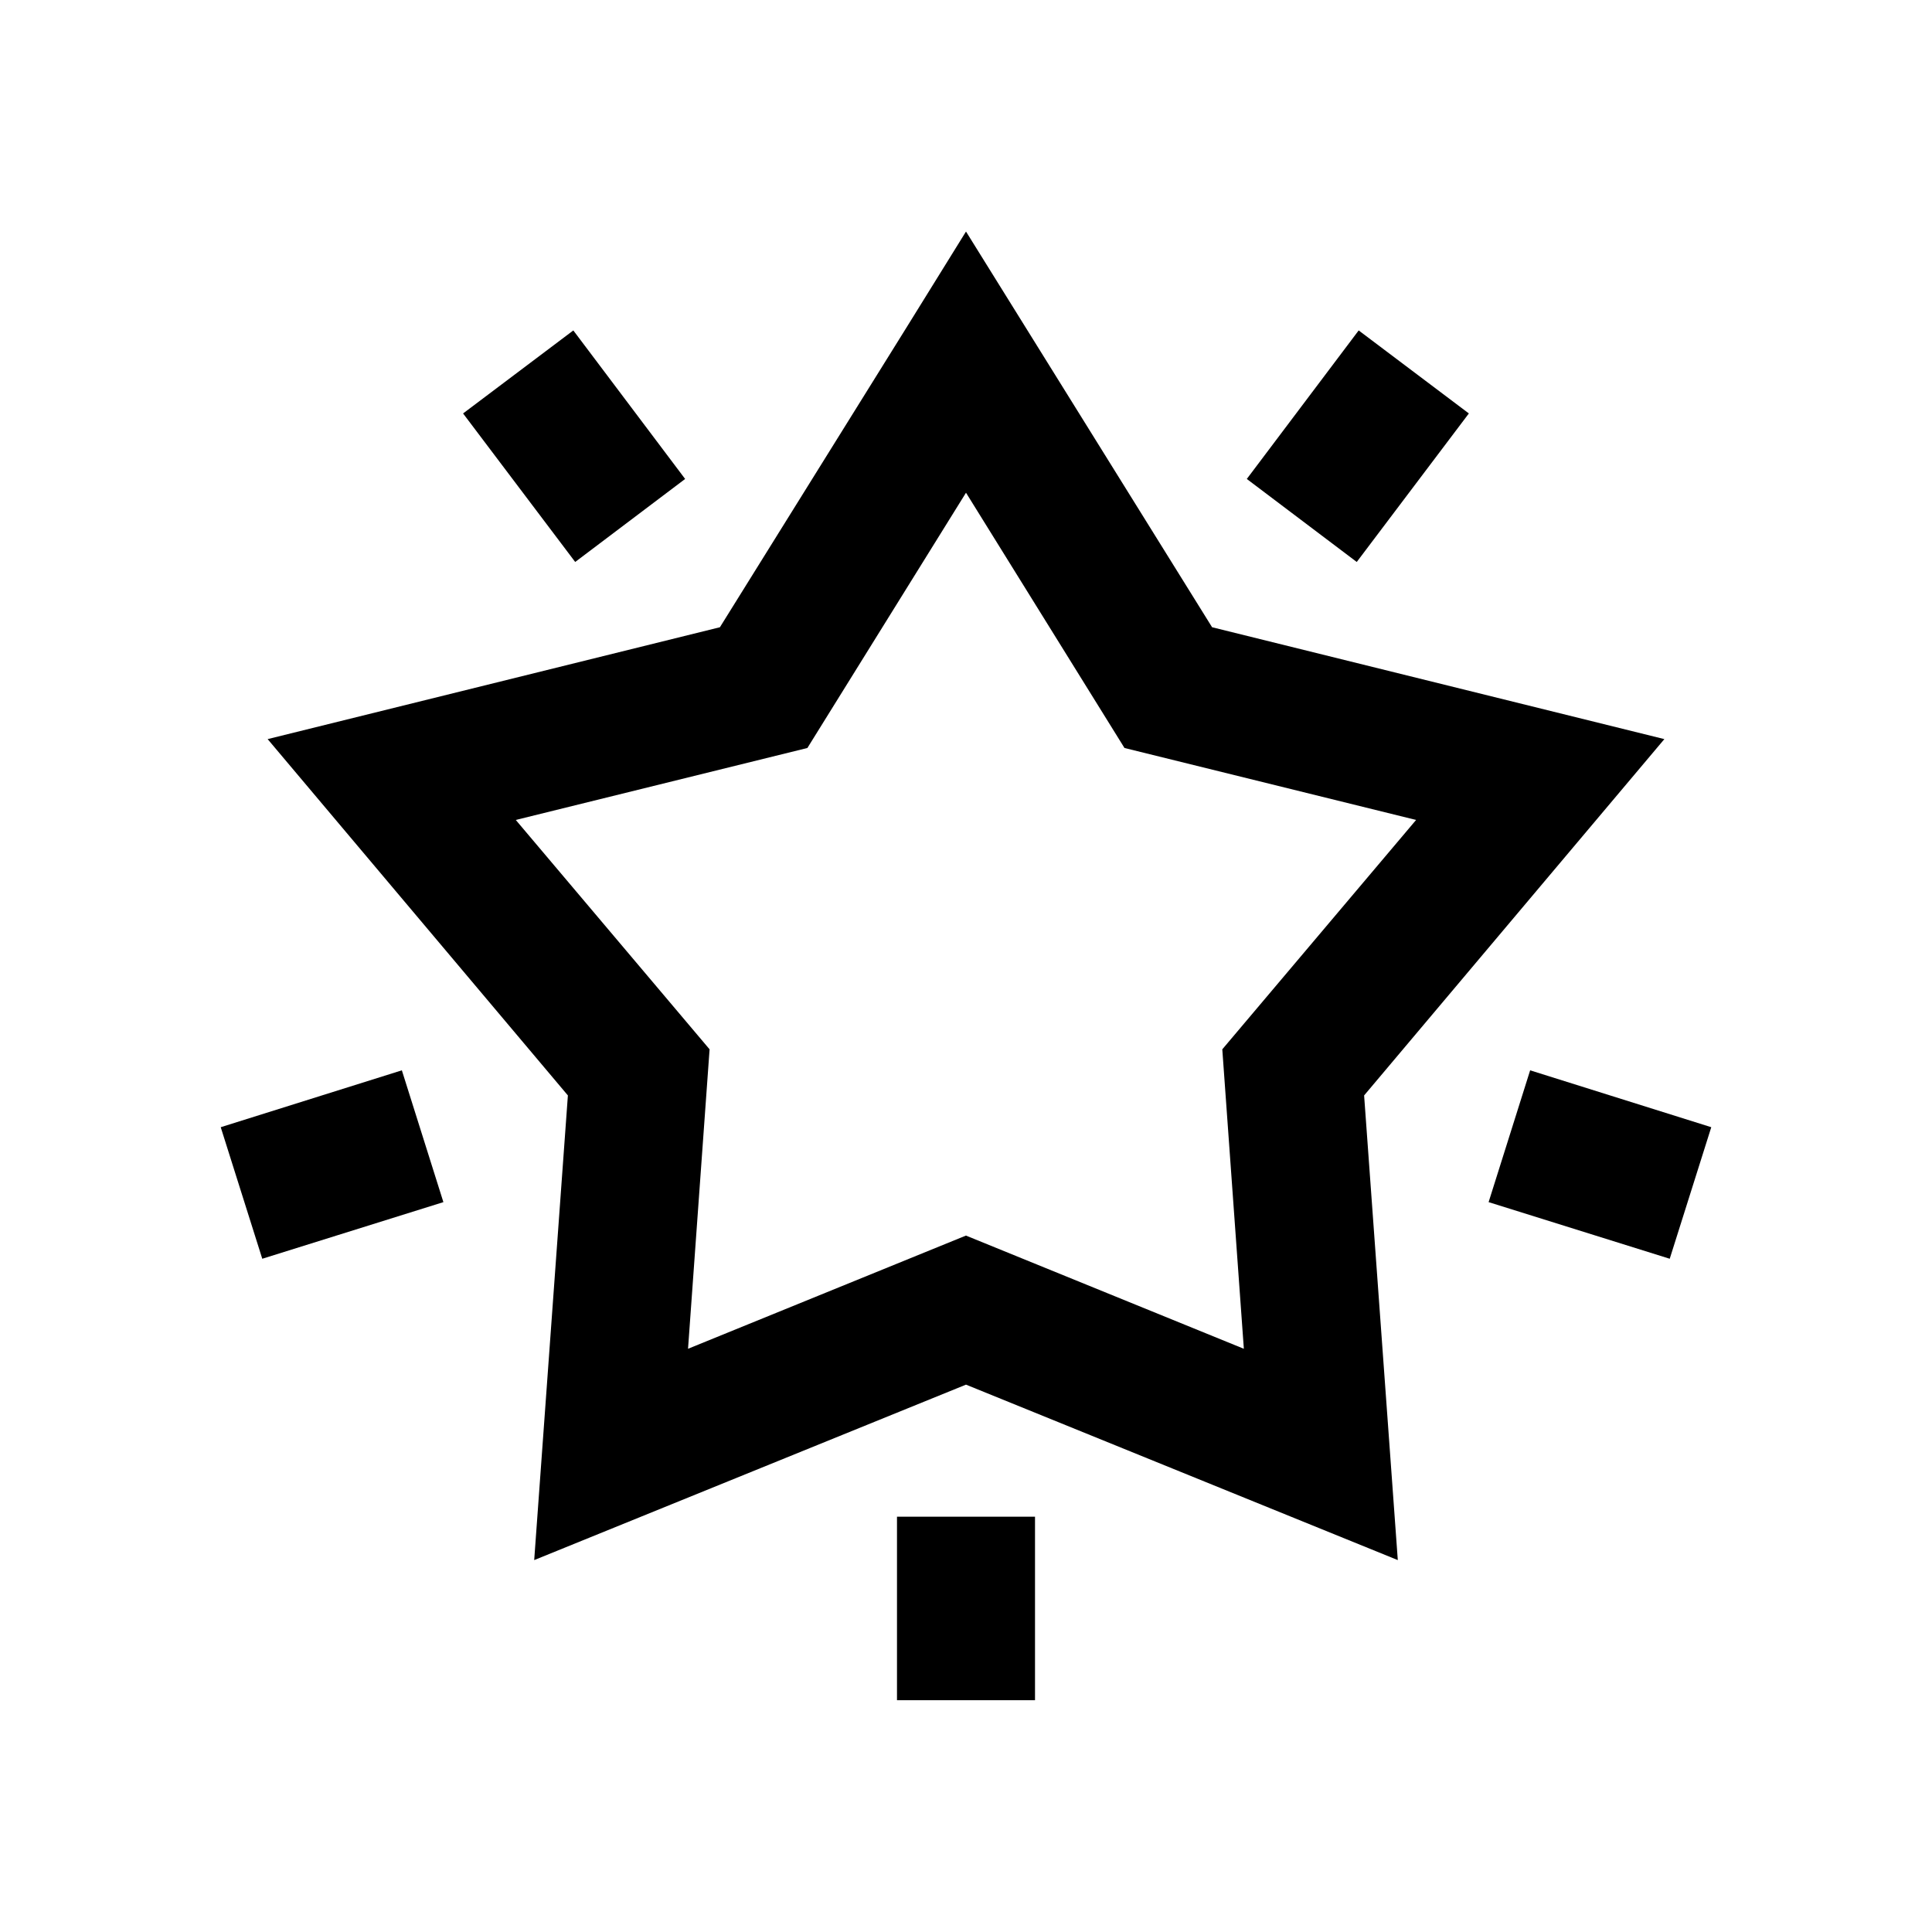 <!-- Generated by IcoMoon.io -->
<svg version="1.1" xmlns="http://www.w3.org/2000/svg" width="32" height="32" viewBox="0 0 32 32">
<title>xp-bold</title>
<path d="M16 3.835l-0.969 1.563-3.107 4.991-7.491 1.853 4.973 5.902-0.558 7.696 7.152-2.906 7.152 2.906-0.558-7.696 4.973-5.902-7.491-1.853zM9.496 5.473l-1.826 1.375 1.857 2.46 1.821-1.375zM22.504 5.473l-1.853 2.46 1.821 1.375 1.857-2.46zM16 8.161l2.625 4.228 4.83 1.192-3.21 3.799 0.357 4.96-4.603-1.875-4.603 1.875 0.357-4.96-3.21-3.799 4.83-1.192zM6.656 17.728l-3 0.942 0.688 2.179 3-0.938zM25.344 17.728l-0.688 2.183 3 0.938 0.688-2.179zM14.857 25.121v3.040h2.286v-3.040z"></path>
</svg>

